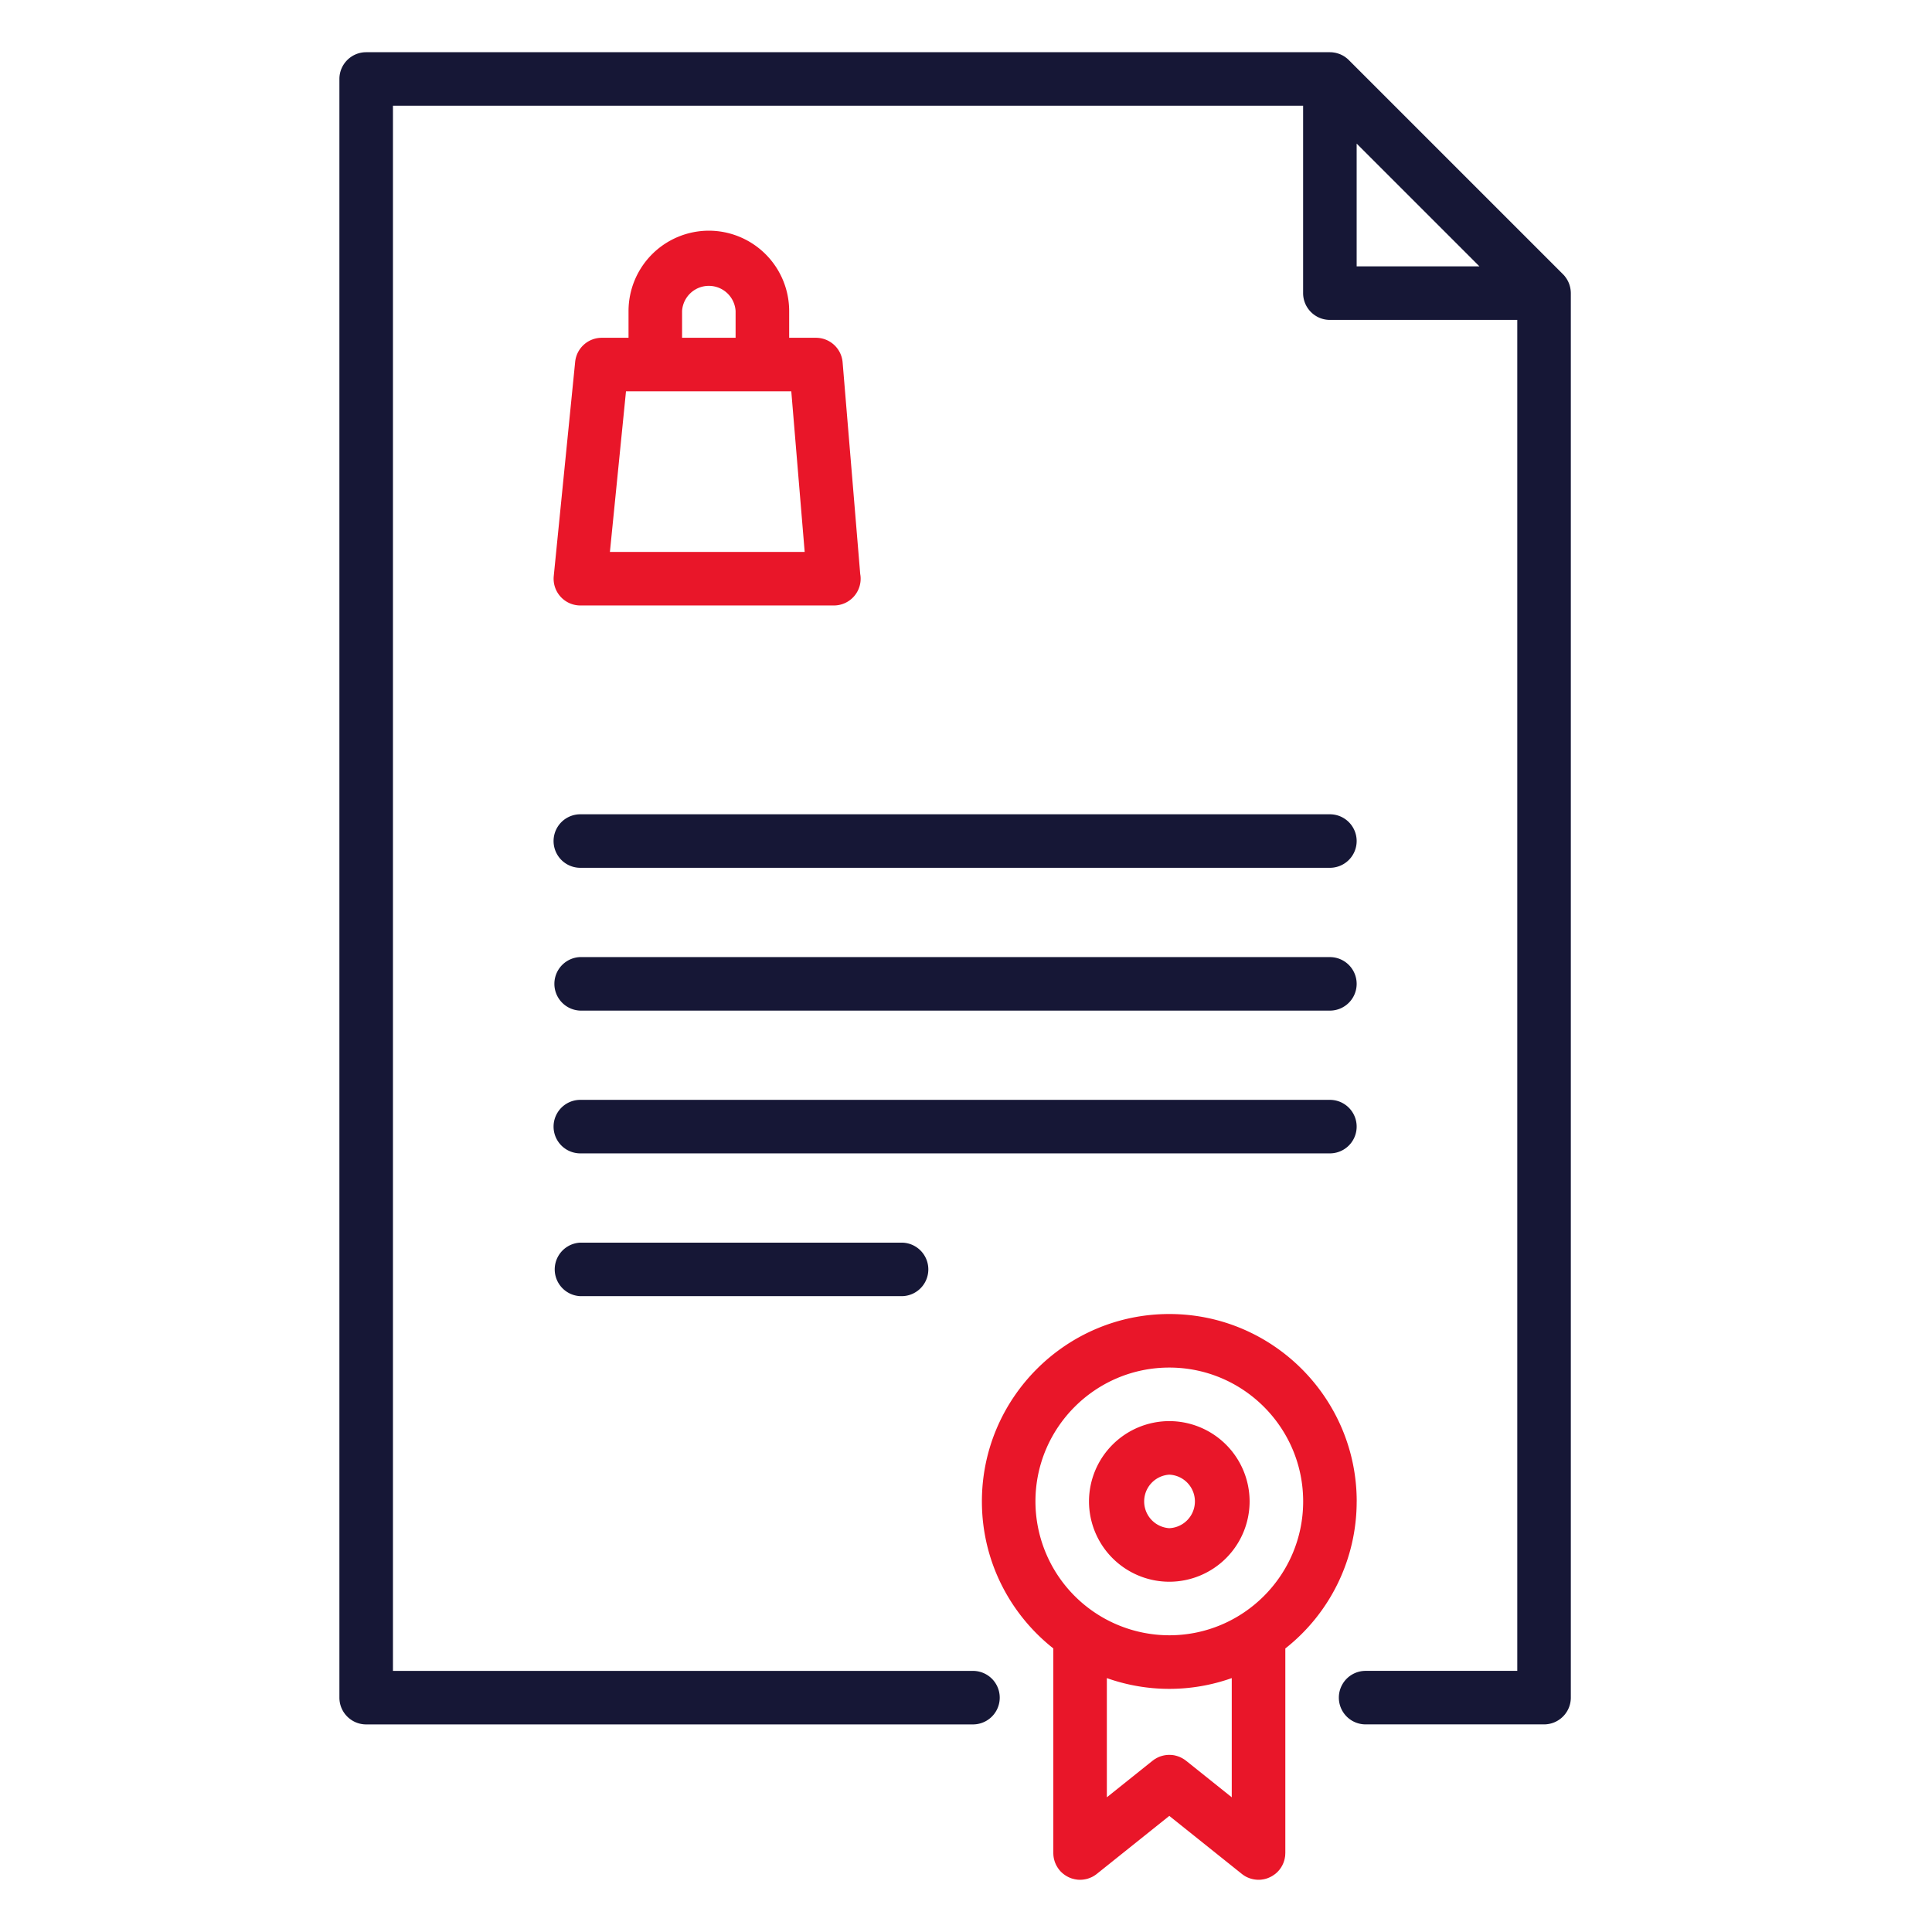 <svg width="74" height="74" fill="none" xmlns="http://www.w3.org/2000/svg"><path d="M32.95 22.005l-.676-8.127a1.025 1.025 0 00-1.022-.94h-1.025v-1.026a3.08 3.08 0 00-3.077-3.076 3.08 3.08 0 00-3.076 3.076v1.026H23.05c-.527 0-.968.399-1.02.923l-.82 8.203a1.025 1.025 0 001.02 1.127h9.709a1.025 1.025 0 001.013-1.186zm-6.825-10.093a1.027 1.027 0 012.05 0v1.026h-2.05v-1.026zm-2.764 9.229l.616-6.153h6.331l.513 6.153h-7.46z" fill="#E91629"/><path d="M60.16 11.126a.879.879 0 00-.01-.074l-.005-.026a.99.99 0 00-.021-.085l-.003-.011a1.094 1.094 0 00-.03-.085l-.004-.01a.892.892 0 00-.036-.077l-.007-.013a1.047 1.047 0 00-.04-.069l-.012-.018a1.063 1.063 0 00-.045-.061l-.014-.02a1.01 1.01 0 00-.068-.074l-8.202-8.202a1.057 1.057 0 00-.075-.068c-.006-.006-.014-.01-.02-.015a.993.993 0 00-.06-.045l-.02-.012a1.011 1.011 0 00-.066-.04l-.016-.007a1.039 1.039 0 00-.075-.036l-.011-.003a.987.987 0 00-.084-.03l-.012-.003a1.042 1.042 0 00-.084-.022l-.027-.004A.996.996 0 0050.938 2H14.025C13.46 2 13 2.46 13 3.025v61.999c0 .566.46 1.025 1.025 1.025h23.242a1.025 1.025 0 100-2.05H15.051V4.05h34.861v7.177c0 .566.46 1.026 1.026 1.026h7.177v51.745h-5.809a1.025 1.025 0 000 2.05h6.834c.566 0 1.026-.459 1.026-1.025V11.228a.99.99 0 00-.006-.102zm-8.197-.923V5.5l4.702 4.702h-4.702z" fill="#161736"/><path d="M50.938 31.189h-28.71a1.025 1.025 0 100 2.05h28.71a1.025 1.025 0 100-2.05zm0 5.469h-28.71a1.026 1.026 0 000 2.051h28.71a1.025 1.025 0 100-2.05zm0 5.469h-28.71a1.025 1.025 0 100 2.05h28.71a1.025 1.025 0 100-2.05zm-16.406 5.469H22.228a1.026 1.026 0 000 2.05h12.304a1.025 1.025 0 000-2.05z" fill="#161736"/><path d="M51.965 57.508c0-3.958-3.22-7.178-7.178-7.178-3.958 0-7.178 3.22-7.178 7.178 0 2.28 1.07 4.315 2.735 5.63v7.837l.001.032.004.063c0 .014.003.029.005.043.003.019.005.038.009.056a.88.88 0 00.01.046l.014.051a.45.45 0 00.016.048c.005.016.01.031.017.047l.021.048.02.042.03.05.022.037c.011.017.024.034.036.05l.02.027c0 .002.002.003.004.005a.95.95 0 00.073.082l.023.02a.705.705 0 00.058.051l.037.028a1.083 1.083 0 00.185.108c.021.01.043.018.064.026.012.005.023.01.035.013a.94.94 0 00.075.02l.03.008c.027.006.055.01.084.014l.023.004c.034.004.068.005.102.006h.011c.05 0 .099-.005.147-.012l.03-.005a.935.935 0 00.143-.036l.025-.01a.952.952 0 00.142-.062l.005-.003c.048-.027.093-.057.136-.09l.009-.007 2.777-2.222 2.778 2.222c.002.003.006.004.008.006.043.034.089.064.136.091.002 0 .003.002.005.003a.999.999 0 00.142.063l.025.009c.046.015.094.027.143.036l.03.005c.048.007.097.012.147.012h.011a.847.847 0 00.102-.006c.008 0 .016-.003.023-.004a.793.793 0 00.085-.014l.03-.007a.981.981 0 00.074-.021l.035-.013a1.138 1.138 0 00.159-.075.963.963 0 00.09-.06c.013-.009.026-.017.038-.027l.058-.05.022-.022a.992.992 0 00.074-.081c0-.002.003-.003.004-.005l.02-.027.036-.05.022-.037.029-.05.02-.042.022-.048.017-.047.016-.048a.832.832 0 00.013-.05c.004-.016.008-.031.01-.047l.01-.056.005-.044c.002-.02.002-.041.003-.062l.002-.033V63.14a7.168 7.168 0 002.733-5.63zm-6.523 9.943l-.014-.011-.023-.017a.952.952 0 00-.056-.04l-.033-.02c-.018-.01-.035-.021-.053-.03a.836.836 0 00-.042-.02c-.016-.008-.031-.016-.047-.022l-.05-.018a.88.88 0 00-.097-.029l-.042-.01a.96.96 0 00-.148-.017.972.972 0 00-.151.004c-.013 0-.026.003-.038.004a1.105 1.105 0 00-.096.018l-.06.016-.038.012a1.008 1.008 0 00-.055.02l-.043.02-.046.022c-.017.009-.034.02-.05.03l-.036.02-.055.04-.023.017-.014.011-1.737 1.39v-4.566a7.144 7.144 0 004.784 0v4.566l-1.737-1.39zm-.655-4.816a5.133 5.133 0 01-5.127-5.127c0-2.827 2.3-5.127 5.127-5.127s5.127 2.3 5.127 5.127-2.3 5.127-5.127 5.127z" fill="#E91629"/><path d="M44.787 54.432a3.08 3.08 0 00-3.076 3.076 3.08 3.08 0 003.076 3.076 3.08 3.08 0 003.076-3.076 3.08 3.08 0 00-3.076-3.076zm0 4.101a1.027 1.027 0 010-2.05 1.026 1.026 0 010 2.05z" fill="#E91629"/></svg>